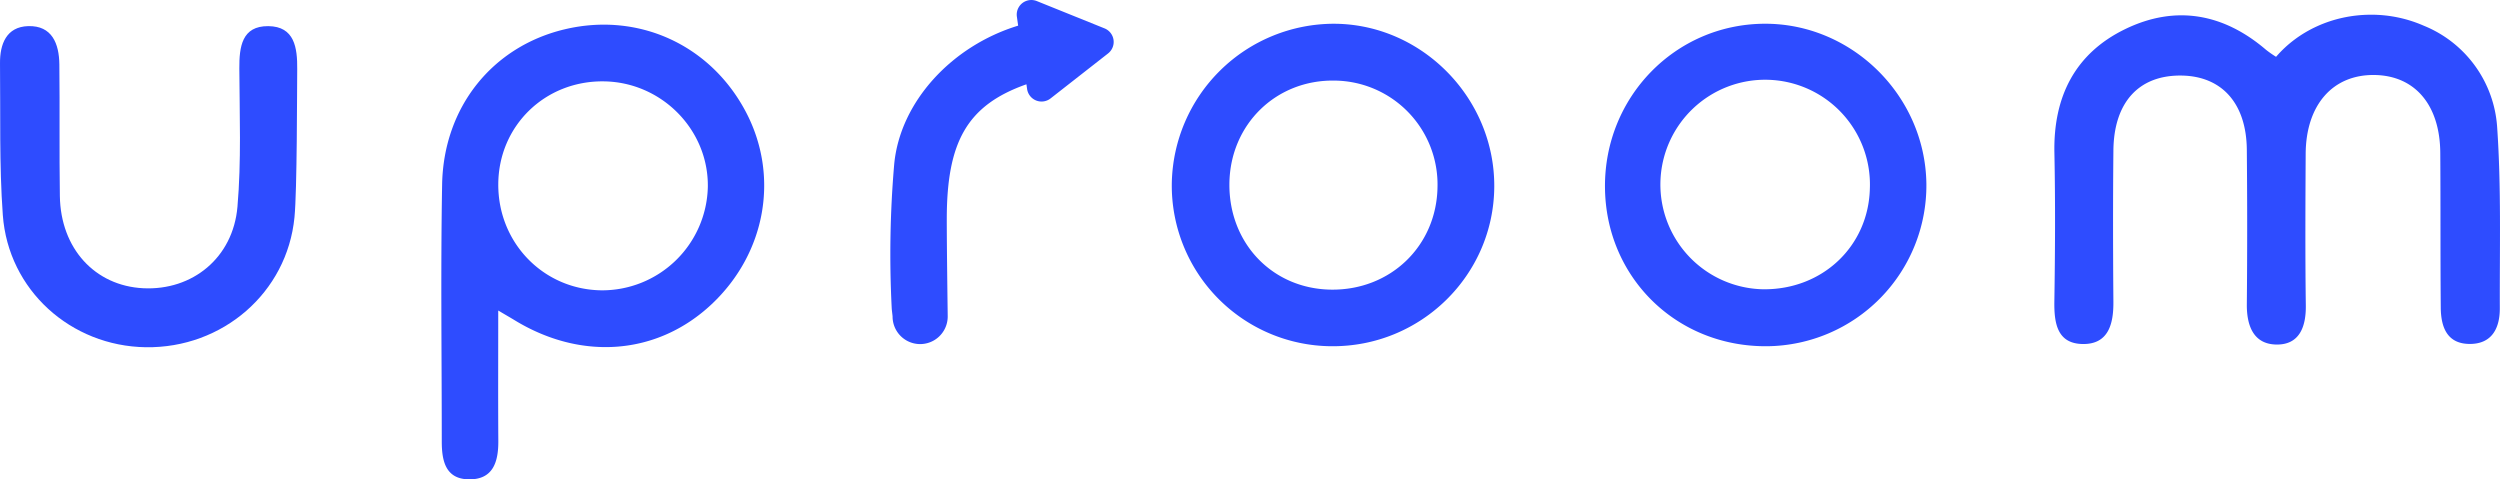 <svg xmlns="http://www.w3.org/2000/svg" width="915.39" height="175.516" viewBox="0 0 915.39 175.516">
  <g id="Group_59" data-name="Group 59" transform="translate(-252.021 -145.226)">
    <path id="Path_4" data-name="Path 4" d="M332.5,253.229c0,17.219-.07,32.476.03,47.733.052,7.684-1.907,14.252-10.895,14.078-8.489-.163-9.808-6.887-9.811-13.829-.005-31.365-.425-62.735.127-94.092.5-28.487,18.536-50.635,44.958-56.877,26.84-6.343,53.13,5.59,66.13,30.013,12.515,23.513,7.548,51.881-12.366,70.628C390.861,269.529,363,271.775,338.4,256.713,337.094,255.917,335.766,255.158,332.5,253.229Zm38.707-83.91c-21.568-.3-38.58,16.249-38.691,37.637-.114,21.473,16.517,38.6,37.735,38.876a38.736,38.736,0,0,0,38.992-37.824C409.572,187.1,392.386,169.617,371.2,169.319Z" transform="translate(101.954 5.698)" fill="#2e4cff"/>
    <path id="Path_5" data-name="Path 5" d="M470.021,148.437c32.14.23,58.682,27.387,58.435,59.787-.246,32.43-27.006,58.579-59.646,58.289a58.819,58.819,0,0,1-58.43-59.508A59.463,59.463,0,0,1,470.021,148.437ZM431.476,206.9c-.265,21.9,15.791,38.651,37.291,38.892,21.7.244,38.55-15.994,38.905-37.5a38.057,38.057,0,0,0-37.542-39.041C448.611,168.823,431.742,185.253,431.476,206.9Z" transform="translate(270.7 5.487)" fill="#2e4cff"/>
    <path id="Path_6" data-name="Path 6" d="M468.917,208.23c-.2-32.888,25.6-59.454,58.07-59.793,32.17-.333,59.191,26.214,59.614,58.568a58.879,58.879,0,0,1-58.375,59.511C495.077,266.765,469.115,241.25,468.917,208.23Zm97,.238a38.364,38.364,0,1,0-39.163,37.193C548.573,245.935,565.556,229.805,565.913,208.468Z" transform="translate(370.776 5.484)" fill="#2e4cff"/>
    <path id="Path_7" data-name="Path 7" d="M359.847,218.744c-2.7,27.658-26.371,48-54.439,47.595-27.455-.4-50.369-20.933-52.358-48.416-1.333-18.411-.821-36.957-1.027-55.441-.081-7.139,2.344-13.477,10.312-13.721,8.754-.266,11.331,6.459,11.418,13.989.19,16.089-.054,32.18.187,48.267.287,19.175,12.84,32.855,30.558,33.722,17.912.878,32.847-11.079,34.467-29.826,1.45-16.774.77-33.749.686-50.632-.041-7.925.91-15.593,10.6-15.512,9.648.081,10.67,7.969,10.594,15.737C360.766,172.55,360.82,208.8,359.847,218.744Z" transform="translate(0 6.03)" fill="#2e4cff"/>
    <path id="Path_8" data-name="Path 8" d="M691.779,188.366a43.151,43.151,0,0,0-26.84-37.114,47.87,47.87,0,0,0-19.289-4.037c-14.192,0-26.778,6.056-34.82,15.417a39.581,39.581,0,0,1-3.658-2.55c-15.6-13.36-33.172-16.514-51.551-7.616-18.435,8.925-26.366,24.832-25.957,45.292.36,18.1.268,36.218-.014,54.32-.125,8.012.981,15.623,10.478,15.715,9.259.089,11.2-7.283,11.136-15.374-.146-18.508-.182-37.02.005-55.531.176-17.66,9.364-27.593,24.889-27.393,14.813.19,23.8,10.174,23.962,27.111q.264,28.368.005,56.739c-.057,7.79,2.477,14.485,10.765,14.639,8.4.154,10.938-6.346,10.833-14.287-.244-18.508-.152-37.02-.052-55.531.094-17.926,9.914-29.084,25.184-28.875,14.8.2,23.976,10.938,24.1,28.474.135,18.912.008,37.824.179,56.737.065,7.036,2.265,13.263,10.648,13.263,8.191,0,11-5.926,10.973-13.068C692.682,232.579,693.305,210.394,691.779,188.366Z" transform="translate(474.589 3.399)" fill="#2e4cff"/>
    <path id="Path_9" data-name="Path 9" d="M450.753,155.62l-24.8-10a5.349,5.349,0,0,0-7.3,5.709l.466,3.289c-24.383,7.44-43.216,27.943-45.381,50.692a386.31,386.31,0,0,0-.908,52.865c.027.629.309,2.631.309,2.945a10.094,10.094,0,0,0,20.188,0c0-.853-.349-24.9-.341-35.738.022-28.138,7.356-41.6,29.165-49.293l.241,1.715a5.349,5.349,0,0,0,8.592,3.465l21.058-16.476A5.349,5.349,0,0,0,450.753,155.62Z" transform="translate(205.704 0)" fill="#2e4cff"/>
  </g>
</svg>
